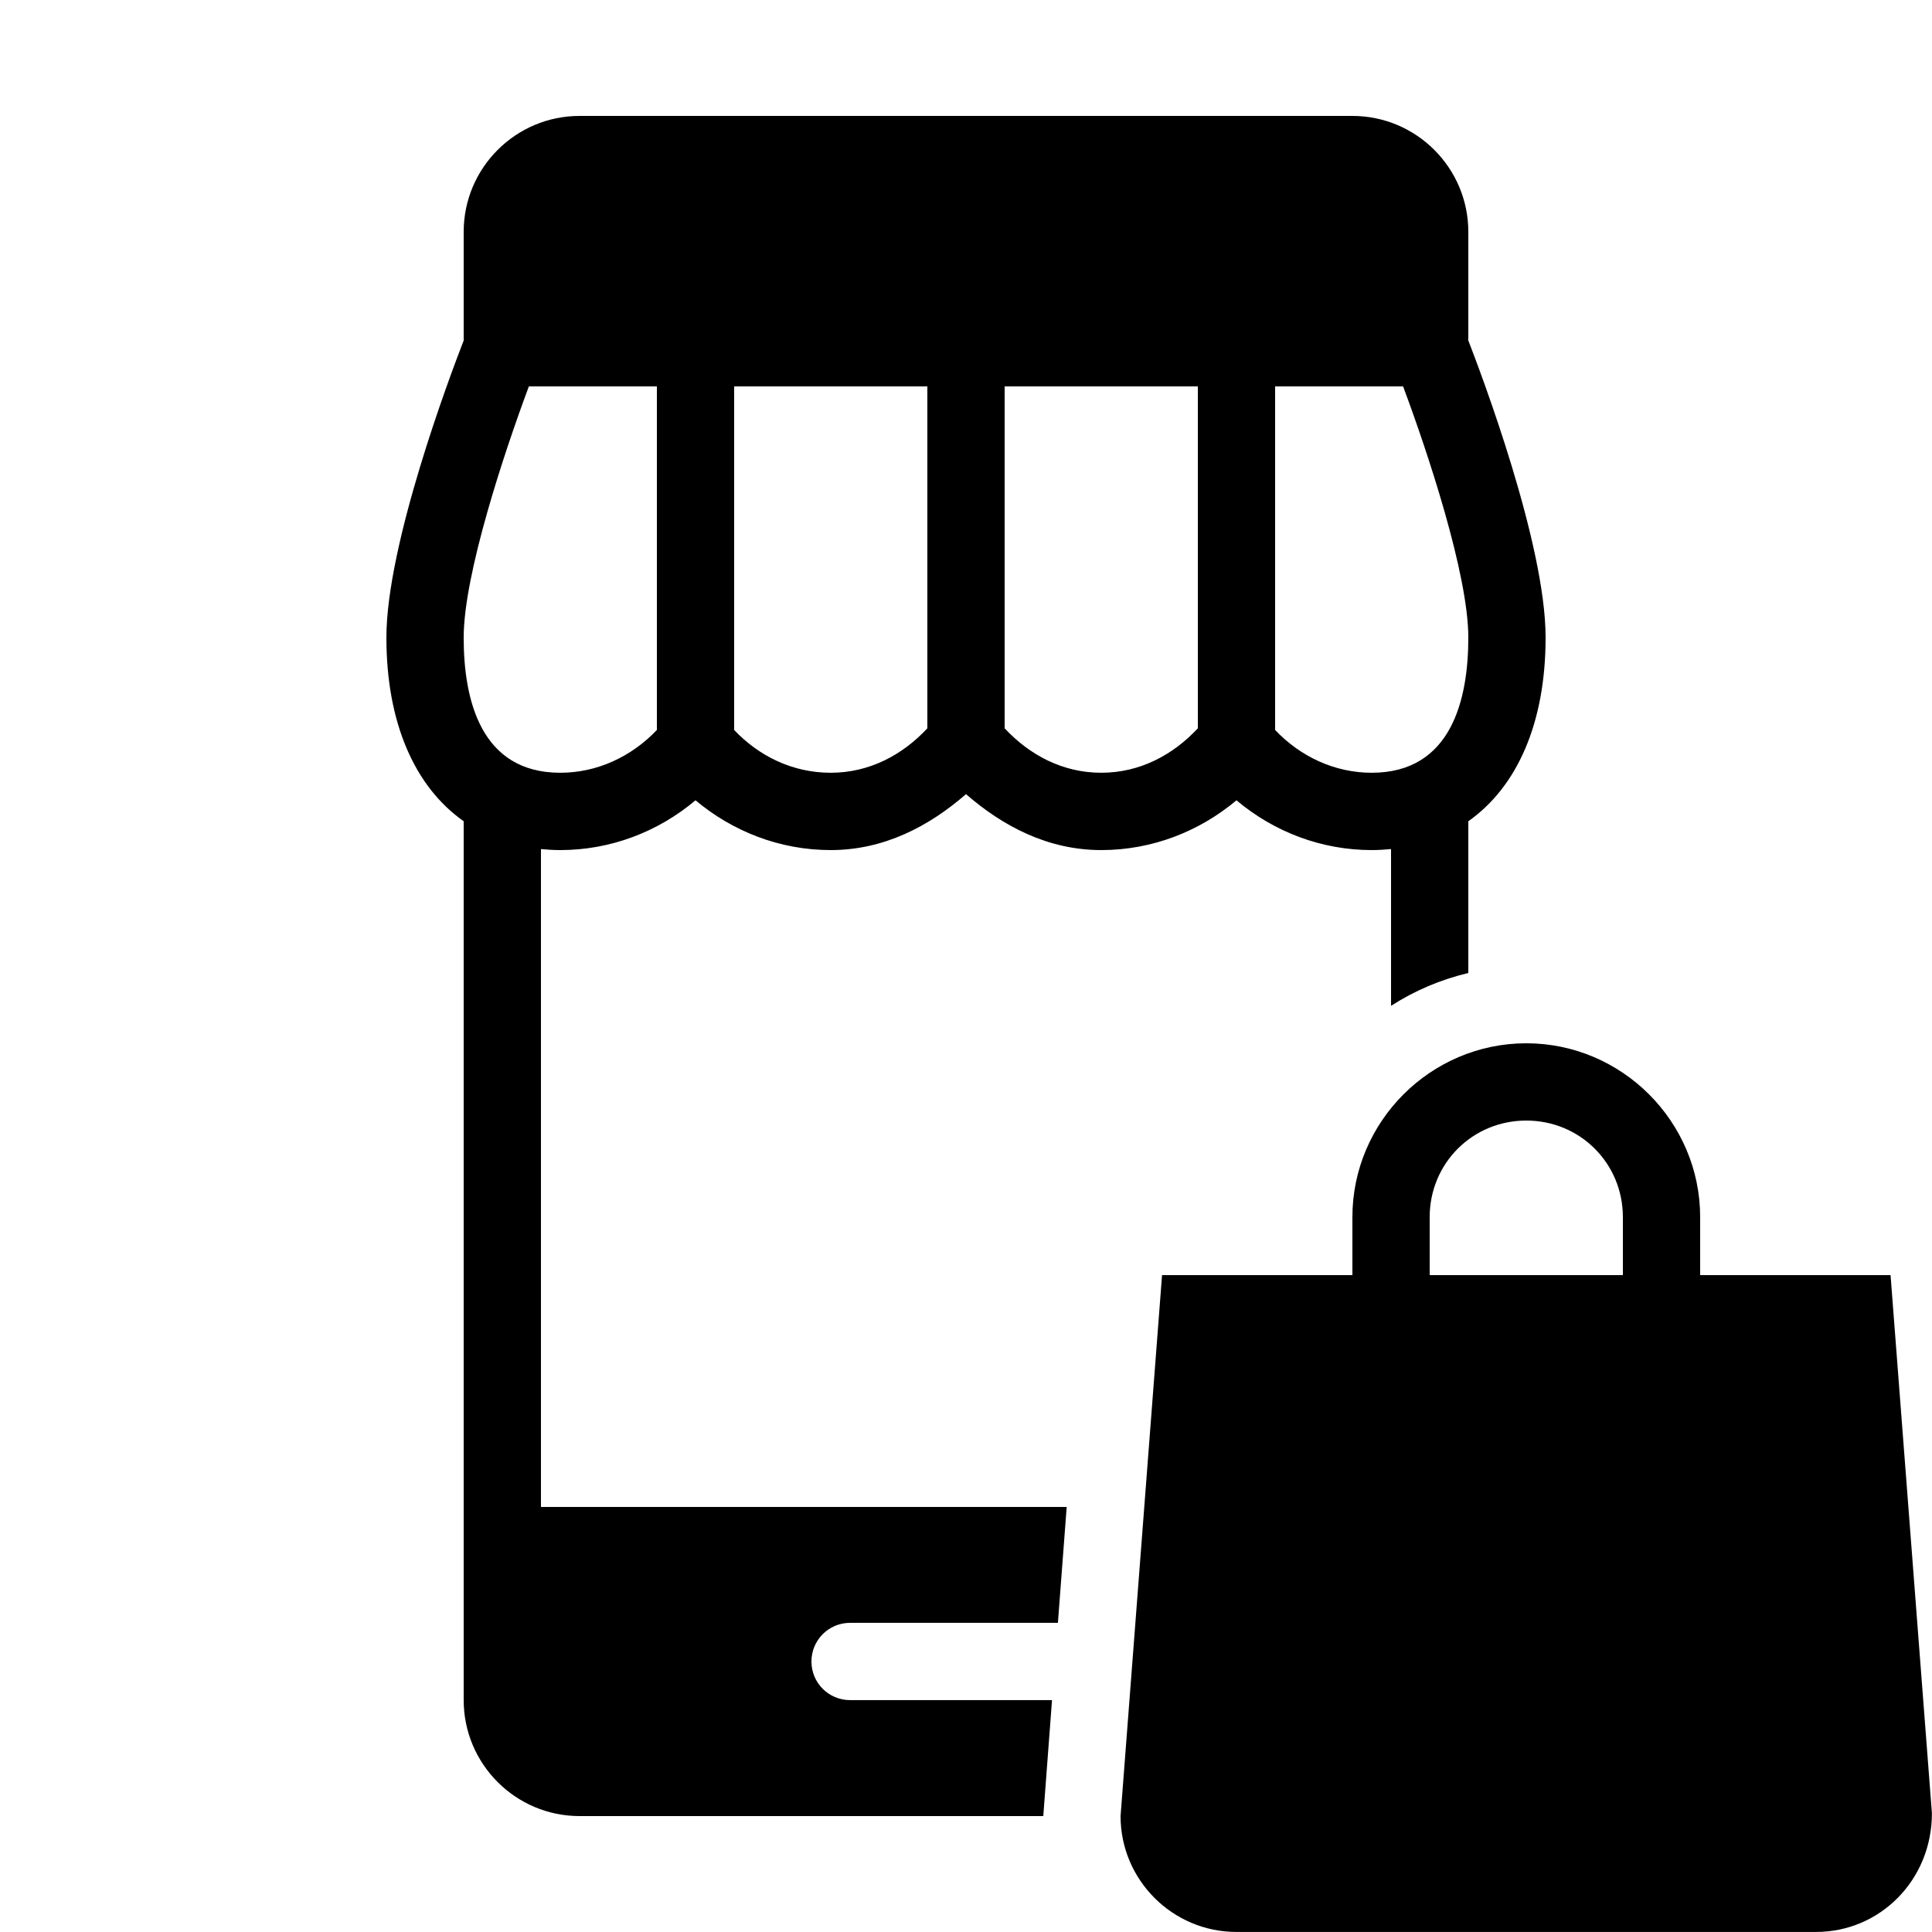 <svg width="42" height="42" viewBox="0 0 42 42" fill="none" xmlns="http://www.w3.org/2000/svg">
<path d="M12.6 2.52C11.21 2.52 10.08 3.65 10.08 5.04V7.402C9.777 8.183 8.4 11.837 8.4 13.86C8.4 15.71 9.013 17.102 10.08 17.853V36.959C10.08 38.349 11.21 39.48 12.6 39.48H22.68L22.87 36.959H18.48C18.015 36.959 17.64 36.584 17.64 36.12C17.64 35.655 18.015 35.279 18.48 35.279H22.998L23.189 32.76H11.76V18.458C11.897 18.471 12.036 18.48 12.18 18.48C13.266 18.48 14.296 18.09 15.12 17.398C15.916 18.065 16.938 18.48 18.06 18.48C19.214 18.48 20.195 17.965 21 17.264C21.805 17.965 22.786 18.48 23.94 18.48C25.062 18.48 26.084 18.065 26.88 17.398C27.703 18.09 28.734 18.48 29.82 18.48C29.963 18.48 30.103 18.471 30.24 18.458V21.866C30.749 21.538 31.315 21.296 31.92 21.152V17.853C32.987 17.102 33.6 15.71 33.6 13.86C33.6 11.825 32.207 8.141 31.915 7.389C31.915 7.38 31.92 7.372 31.92 7.363V5.04C31.92 3.65 30.789 2.52 29.4 2.52H12.6ZM11.497 8.4H14.28V15.869C13.722 16.454 12.977 16.799 12.18 16.799C10.444 16.799 10.08 15.201 10.08 13.86C10.08 12.482 10.971 9.81 11.497 8.4ZM15.96 8.4H20.16V15.833C19.622 16.409 18.904 16.799 18.06 16.799C17.224 16.799 16.497 16.435 15.96 15.869V8.4ZM21.84 8.4H26.04V15.833C25.502 16.409 24.784 16.799 23.94 16.799C23.096 16.799 22.378 16.409 21.84 15.833V8.4ZM27.72 8.4H30.502C31.029 9.81 31.92 12.482 31.92 13.86C31.92 15.201 31.555 16.799 29.82 16.799C29.022 16.799 28.276 16.455 27.72 15.869V8.4ZM33.18 22.68C31.102 22.68 29.4 24.382 29.4 26.459V27.72H25.262L24.36 39.48C24.36 40.869 25.491 41.999 26.88 41.999H39.48C40.869 41.999 42 40.87 41.998 39.416L41.099 27.72H36.96V26.459C36.96 24.382 35.258 22.68 33.18 22.68ZM33.18 24.36C34.35 24.36 35.28 25.29 35.28 26.459V27.72H31.08V26.459C31.08 25.29 32.01 24.36 33.18 24.36Z" fill="black"/>
</svg>
